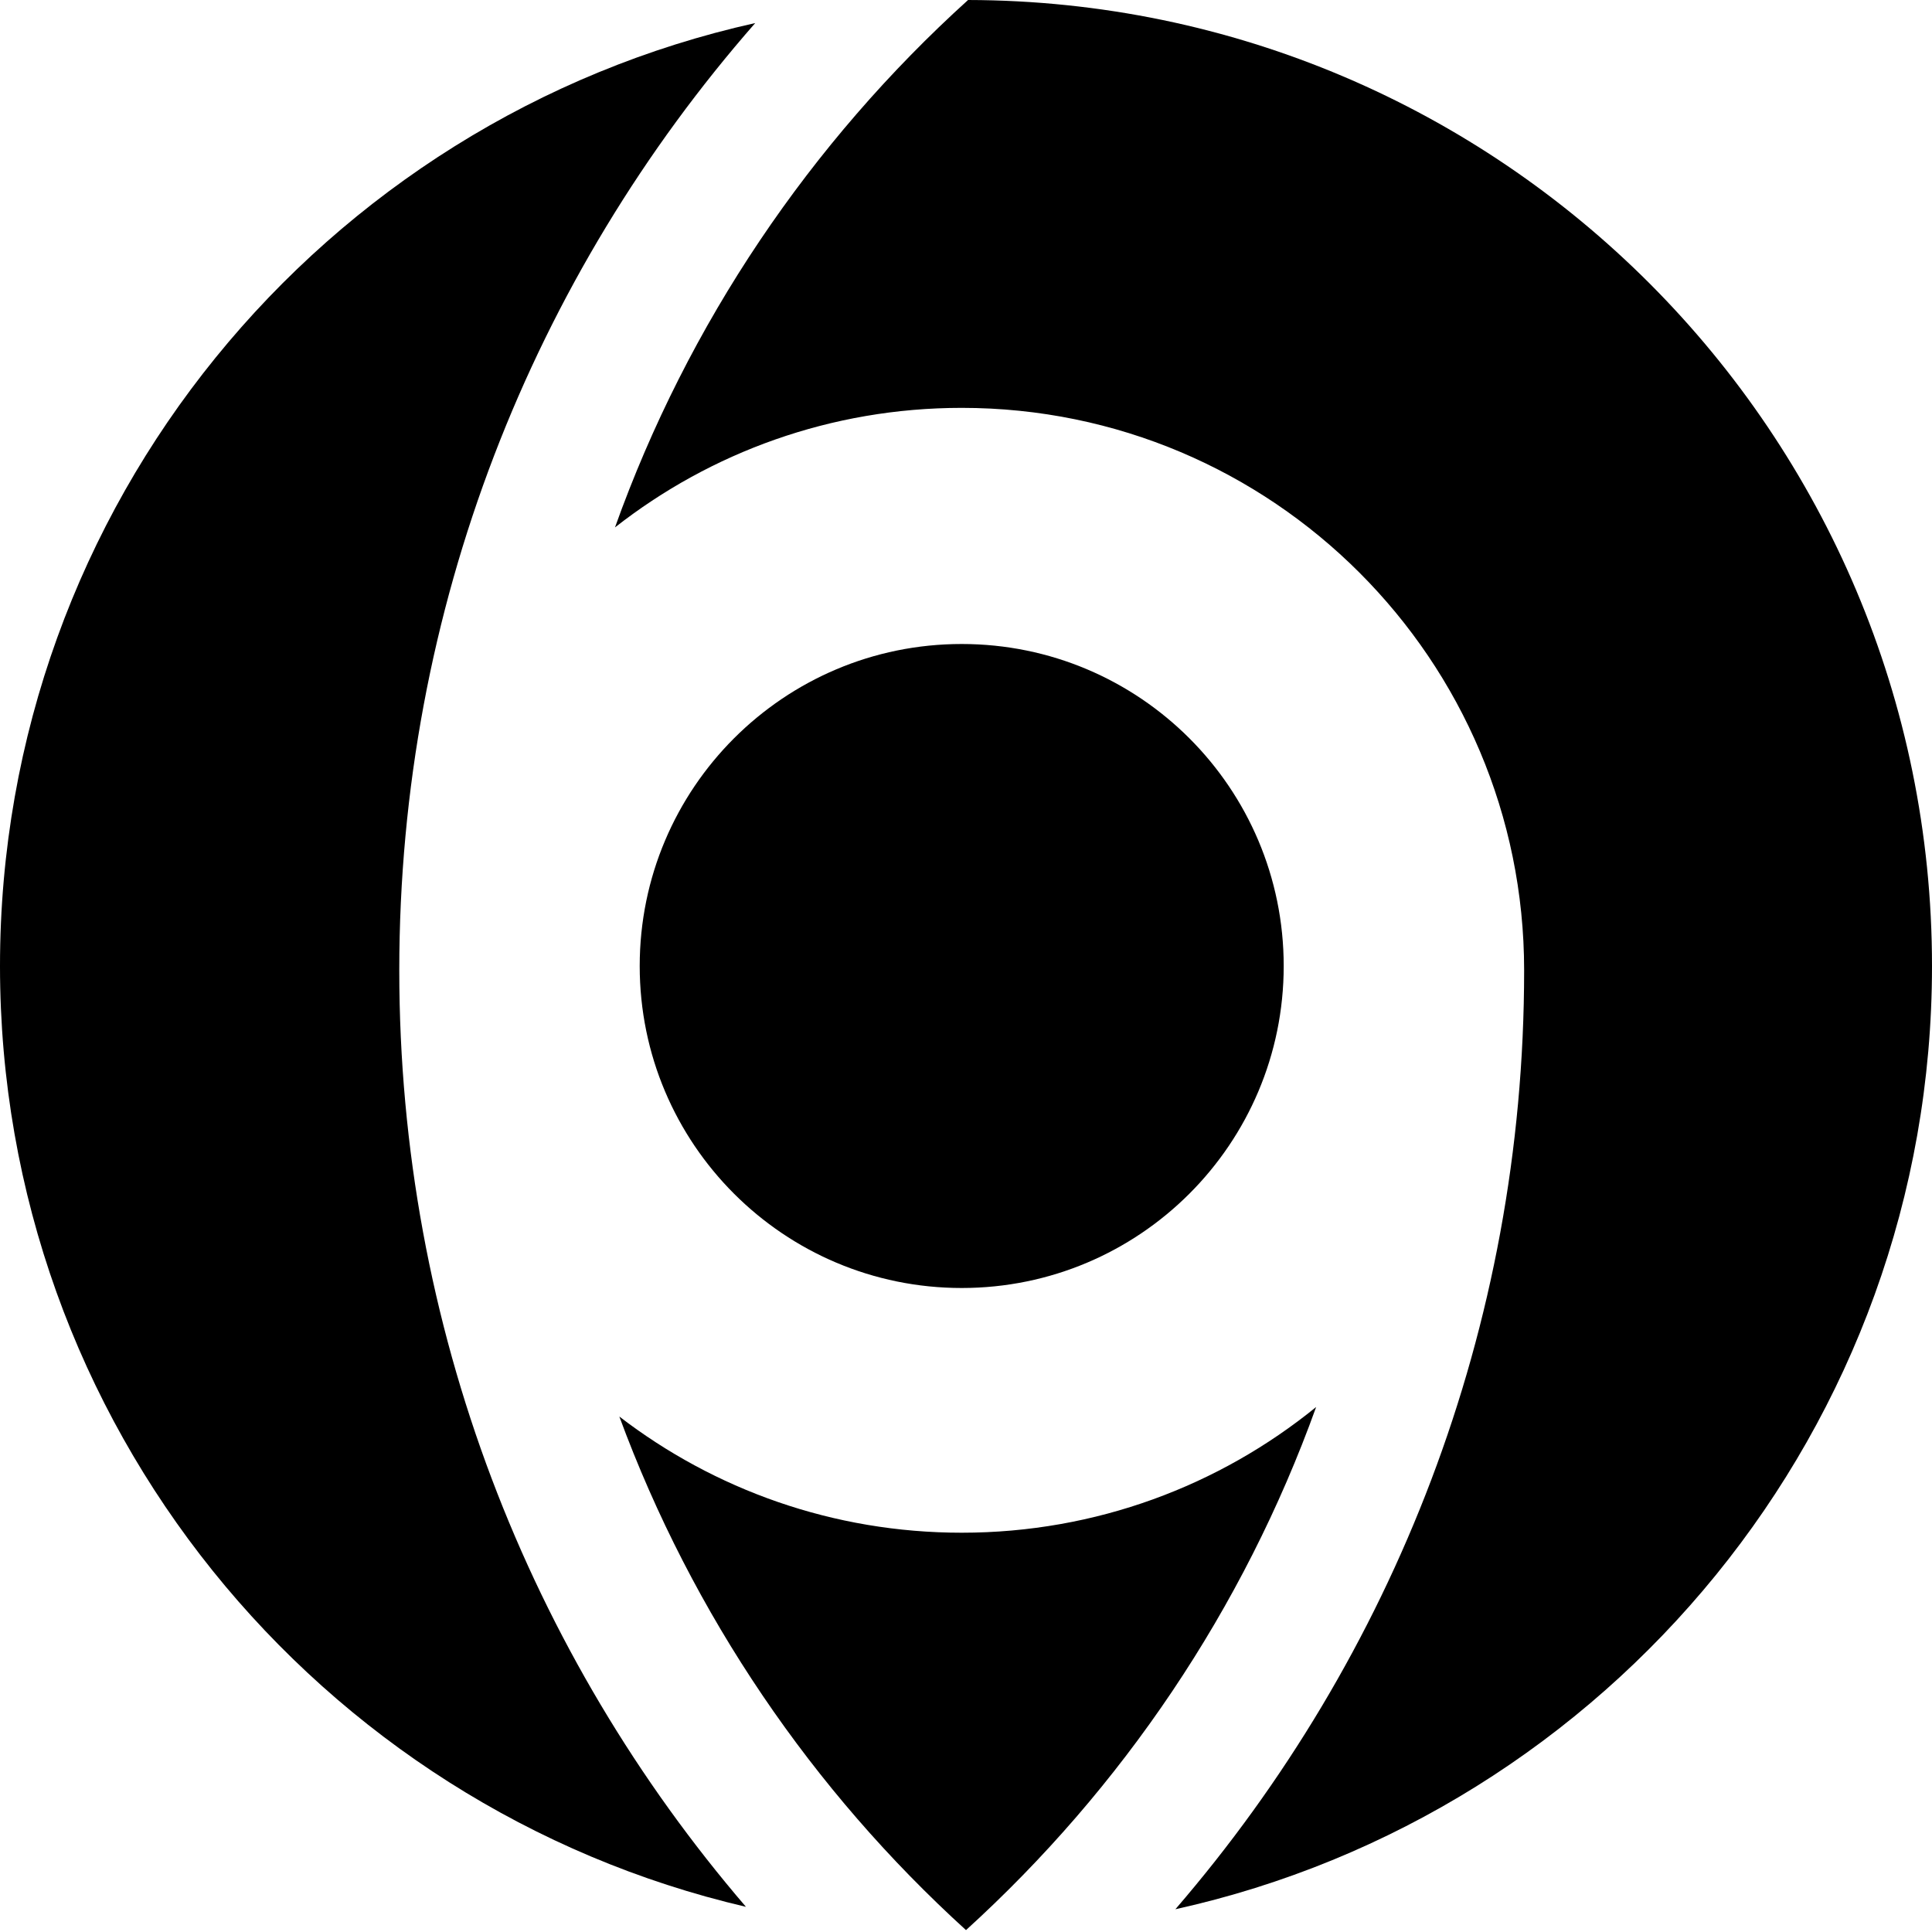 <?xml version="1.0" standalone="no"?>
<!DOCTYPE svg PUBLIC "-//W3C//DTD SVG 1.1//EN" "http://www.w3.org/Graphics/SVG/1.1/DTD/svg11.dtd">
<svg viewBox="0 0 450 450" width="450px" height="450px" version="1.1" xmlns="http://www.w3.org/2000/svg">
	<path d="M 149 225 C 149 183.578 182.578 150 224 150 C 265.422 150 299 183.578 299 225 C 299 266.422 265.422 300 224 300 C 182.578 300 149 266.422 149 225 Z"/>
	<path d="M 273.77 444.7 C 374.586 422.42 450 332.517 450 225 C 450 100.895 349.524 0.26 225.48 0 C 188.779 33.218 160.241 75.288 143.24 122.845 C 165.492 105.4 193.532 95 224 95 C 296.35 95 355 153.65 355 226 C 355 309.583 324.39 386.015 273.77 444.7 Z"/>
	<path d="M 224 357 C 193.992 357 166.342 346.911 144.255 329.94 C 161.289 376.145 189.248 417.063 225 449.56 C 261.323 416.543 289.604 374.835 306.555 327.72 C 284.025 346.027 255.293 357 224 357 Z"/>
	<path d="M 0 225 C 0 331.633 74.177 420.938 173.745 444.135 C 123.415 385.525 93 309.315 93 226 C 93 141.499 124.286 64.304 175.905 5.37 C 75.251 27.771 0 117.597 0 225 Z"/>
</svg>